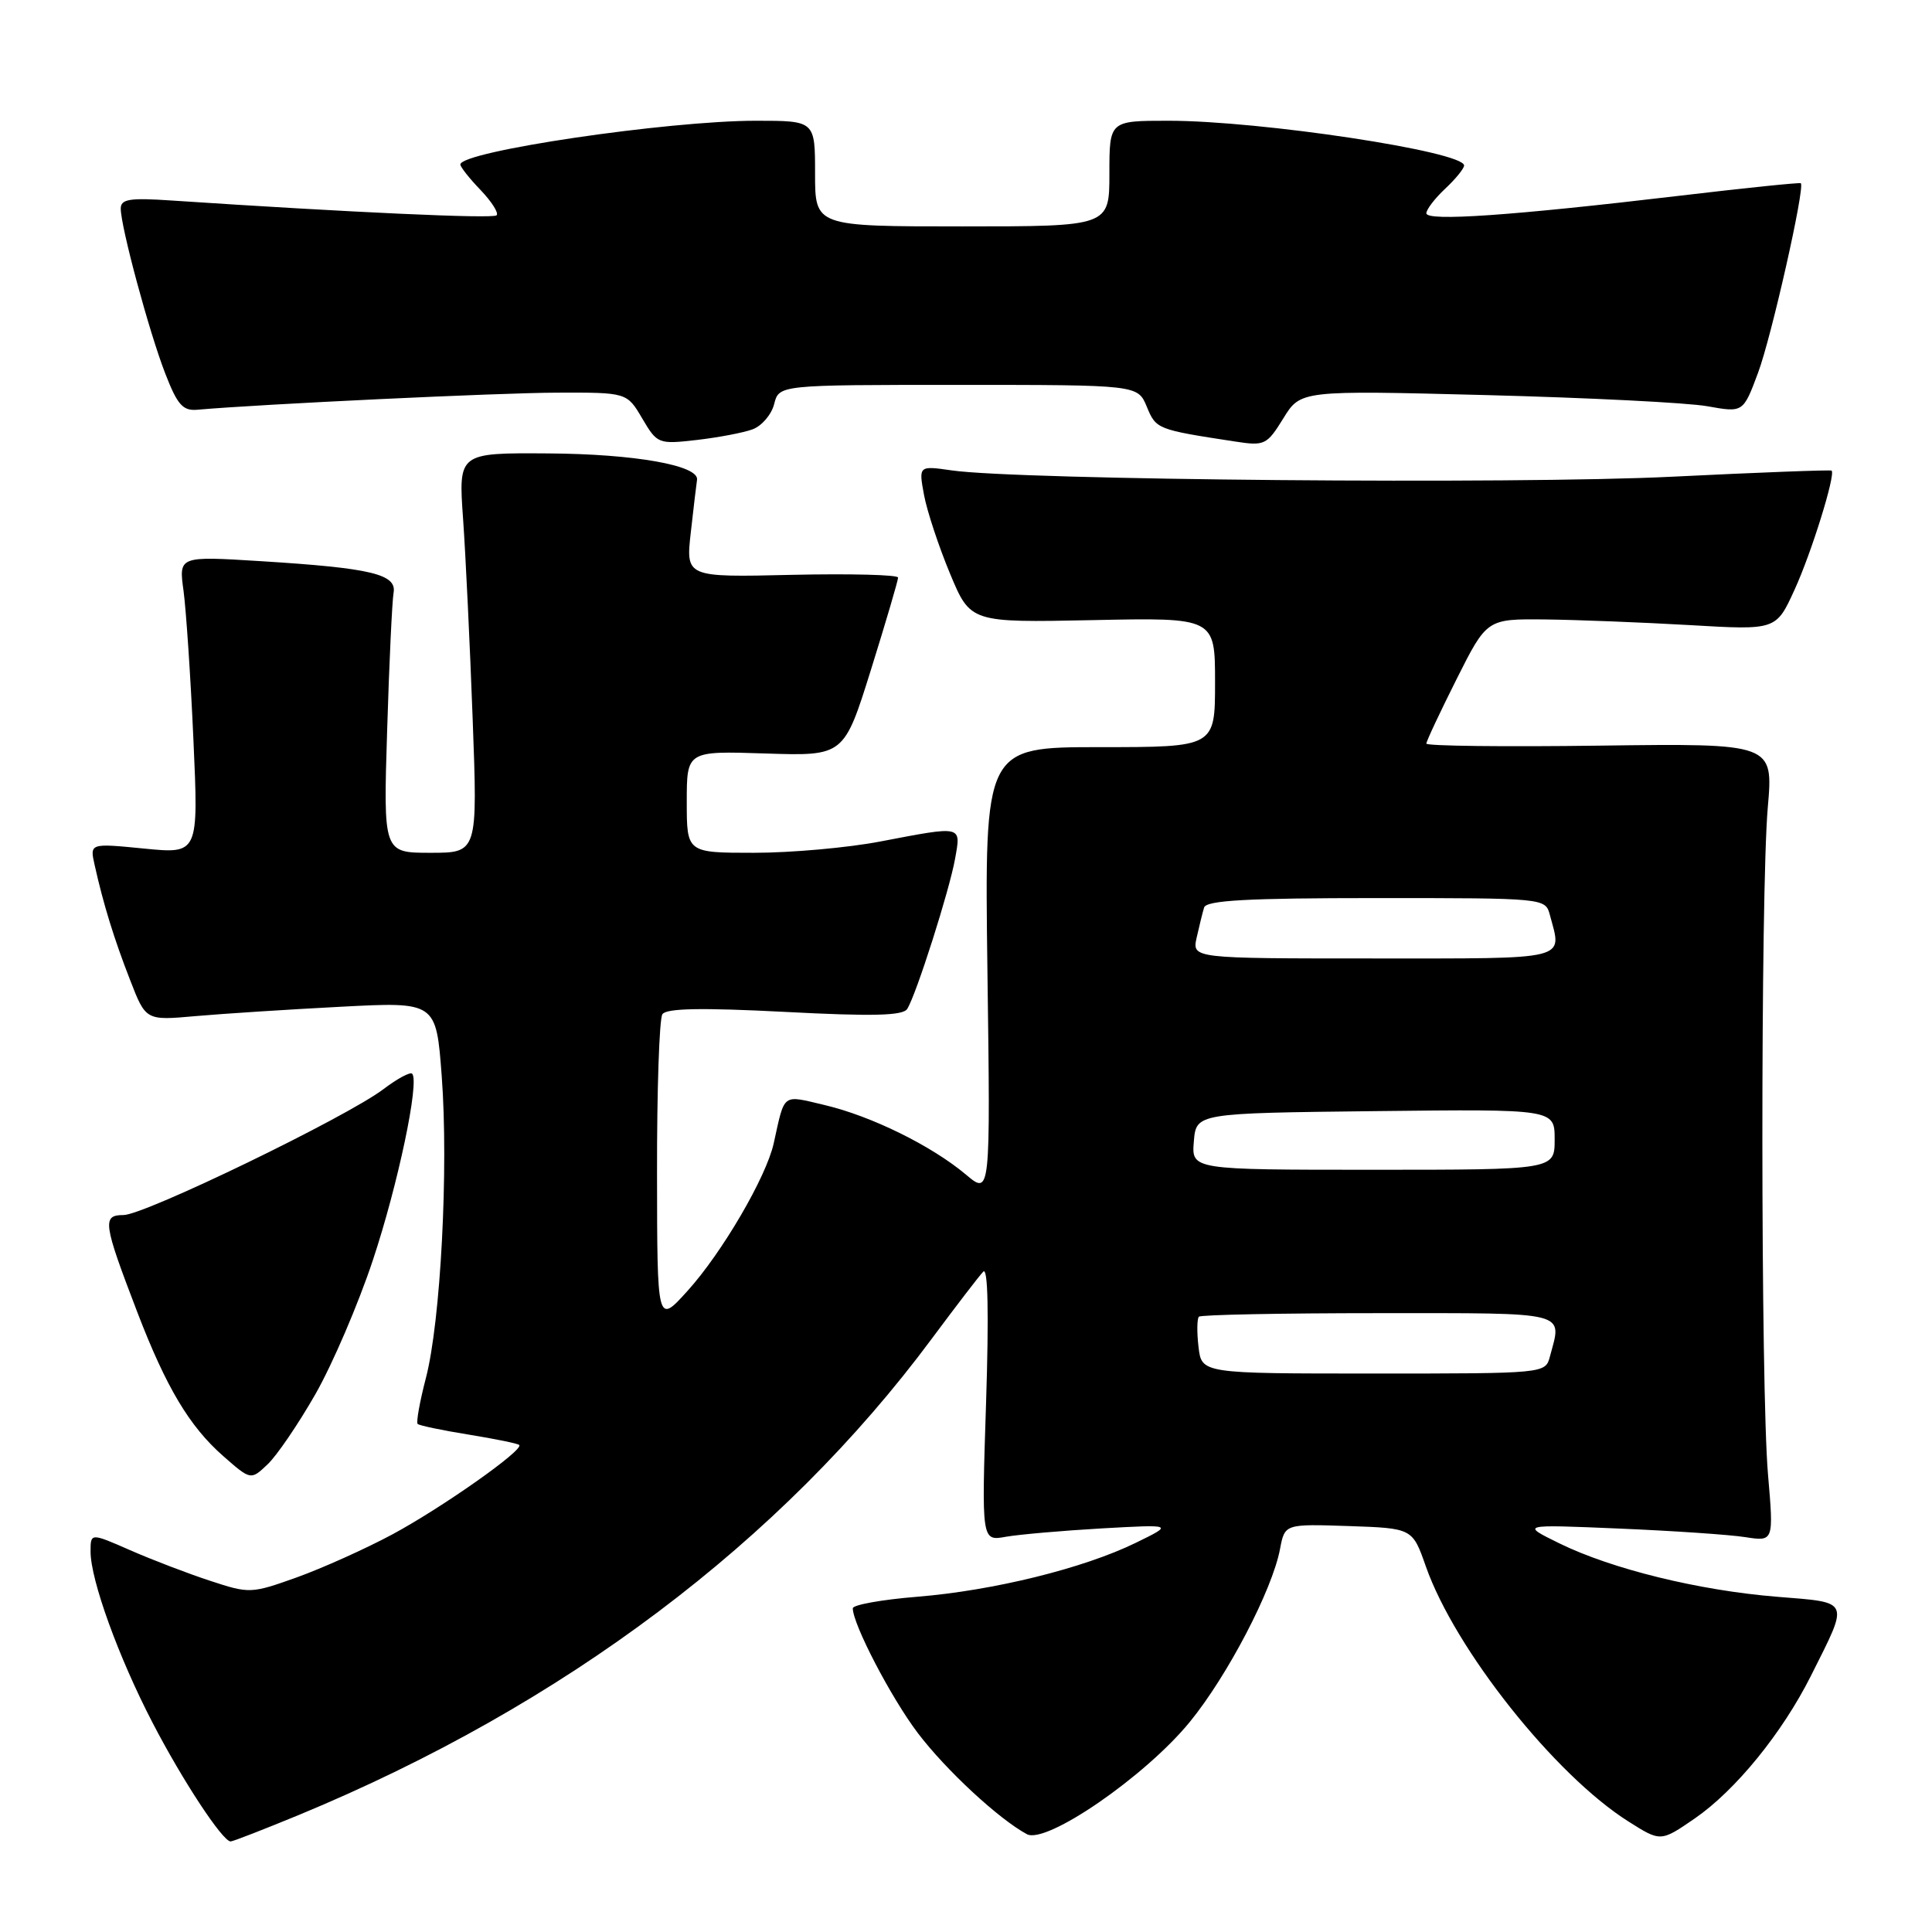<?xml version="1.0" encoding="UTF-8" standalone="no"?>
<!DOCTYPE svg PUBLIC "-//W3C//DTD SVG 1.1//EN" "http://www.w3.org/Graphics/SVG/1.1/DTD/svg11.dtd" >
<svg xmlns="http://www.w3.org/2000/svg" xmlns:xlink="http://www.w3.org/1999/xlink" version="1.1" viewBox="0 0 256 256">
 <g >
 <path fill="currentColor"
d=" M 39.63 240.48 C 74.72 225.95 103.52 204.27 123.47 177.38 C 126.69 173.05 129.75 169.05 130.29 168.50 C 130.91 167.85 131.04 174.01 130.66 185.86 C 130.06 204.21 130.06 204.21 133.28 203.63 C 135.05 203.32 140.78 202.82 146.00 202.52 C 155.50 201.99 155.50 201.99 150.50 204.43 C 143.56 207.82 131.62 210.76 121.52 211.58 C 116.83 211.96 113.00 212.65 113.00 213.11 C 113.00 215.22 118.10 225.00 121.61 229.63 C 125.35 234.56 132.35 241.04 136.07 243.04 C 138.64 244.41 151.76 235.38 157.65 228.17 C 162.64 222.07 168.60 210.65 169.61 205.25 C 170.24 201.93 170.24 201.93 178.70 202.21 C 187.16 202.50 187.16 202.50 188.94 207.58 C 192.81 218.56 206.02 235.20 215.78 241.36 C 220.05 244.06 220.05 244.06 224.56 240.96 C 229.96 237.24 236.15 229.64 239.96 222.05 C 245.06 211.87 245.28 212.38 235.46 211.58 C 225.10 210.74 213.57 207.91 206.62 204.50 C 201.50 201.99 201.50 201.99 214.50 202.54 C 221.65 202.84 229.19 203.35 231.27 203.68 C 235.03 204.26 235.03 204.26 234.27 195.38 C 233.29 184.03 233.27 118.19 234.24 107.00 C 234.98 98.50 234.98 98.50 211.99 98.80 C 199.34 98.97 189.00 98.85 189.00 98.53 C 189.00 98.21 190.81 94.37 193.01 89.98 C 197.02 82.00 197.02 82.00 204.76 82.08 C 209.02 82.13 217.64 82.47 223.92 82.83 C 235.34 83.50 235.34 83.50 237.78 78.16 C 240.02 73.28 243.24 62.91 242.70 62.36 C 242.57 62.24 233.03 62.60 221.48 63.17 C 200.86 64.19 134.93 63.61 126.11 62.33 C 121.72 61.70 121.72 61.70 122.44 65.60 C 122.84 67.74 124.39 72.42 125.88 76.00 C 128.59 82.50 128.59 82.50 144.79 82.17 C 161.00 81.83 161.00 81.83 161.00 90.42 C 161.00 99.00 161.00 99.00 145.72 99.00 C 130.45 99.00 130.45 99.00 130.84 128.69 C 131.24 158.38 131.24 158.38 127.98 155.63 C 123.44 151.82 115.47 147.89 109.29 146.43 C 103.56 145.08 104.02 144.73 102.52 151.50 C 101.54 155.95 95.68 165.99 91.10 171.05 C 87.08 175.50 87.08 175.50 87.06 155.50 C 87.04 144.50 87.36 135.00 87.77 134.39 C 88.29 133.60 92.92 133.51 103.98 134.08 C 115.62 134.69 119.64 134.59 120.21 133.69 C 121.40 131.82 125.83 117.91 126.56 113.75 C 127.34 109.35 127.61 109.41 116.66 111.50 C 112.35 112.33 104.81 113.00 99.91 113.00 C 91.00 113.00 91.00 113.00 91.00 106.25 C 91.00 99.50 91.00 99.50 101.42 99.84 C 111.83 100.18 111.83 100.18 115.42 88.70 C 117.39 82.39 119.00 76.91 119.00 76.53 C 119.00 76.16 112.67 76.00 104.93 76.17 C 90.86 76.50 90.86 76.50 91.54 70.50 C 91.91 67.20 92.28 64.08 92.36 63.58 C 92.65 61.67 84.10 60.15 72.62 60.08 C 60.74 60.00 60.74 60.00 61.36 68.75 C 61.70 73.56 62.27 85.49 62.63 95.25 C 63.29 113.00 63.29 113.00 57.04 113.00 C 50.79 113.00 50.79 113.00 51.30 96.75 C 51.57 87.81 51.96 79.63 52.15 78.56 C 52.60 76.08 49.20 75.27 34.59 74.36 C 23.68 73.68 23.68 73.68 24.32 78.29 C 24.66 80.83 25.26 89.72 25.63 98.03 C 26.31 113.15 26.31 113.15 19.10 112.44 C 11.89 111.73 11.89 111.73 12.54 114.62 C 13.69 119.79 15.11 124.40 17.24 129.86 C 19.32 135.23 19.32 135.23 25.91 134.64 C 29.54 134.32 38.19 133.76 45.15 133.40 C 57.79 132.74 57.79 132.74 58.53 142.58 C 59.45 154.83 58.39 175.10 56.43 182.61 C 55.62 185.73 55.13 188.46 55.34 188.68 C 55.56 188.89 58.60 189.53 62.09 190.09 C 65.59 190.66 68.61 191.27 68.80 191.47 C 69.45 192.11 58.59 199.76 52.00 203.31 C 48.42 205.23 42.72 207.79 39.33 209.01 C 33.28 211.17 33.05 211.18 27.83 209.46 C 24.90 208.50 20.14 206.68 17.25 205.41 C 12.00 203.11 12.00 203.11 12.00 205.59 C 12.00 209.35 15.71 219.60 20.21 228.26 C 24.19 235.94 29.50 244.00 30.56 244.00 C 30.87 244.00 34.94 242.41 39.63 240.48 Z  M 41.79 184.74 C 44.06 180.76 47.48 172.78 49.40 167.00 C 52.73 157.00 55.62 143.28 54.61 142.27 C 54.34 142.01 52.64 142.93 50.82 144.31 C 45.90 148.04 19.14 161.00 16.36 161.00 C 13.51 161.00 13.66 162.05 18.21 173.91 C 22.03 183.86 25.11 189.01 29.57 192.93 C 33.23 196.14 33.23 196.14 35.44 194.05 C 36.66 192.91 39.52 188.71 41.79 184.74 Z  M 99.72 56.89 C 100.94 56.44 102.23 54.93 102.58 53.54 C 103.22 51.00 103.22 51.00 126.99 51.00 C 150.76 51.00 150.76 51.00 151.96 53.90 C 153.19 56.87 153.30 56.92 163.63 58.50 C 167.57 59.11 167.86 58.97 170.05 55.43 C 172.34 51.72 172.34 51.72 196.92 52.35 C 210.44 52.70 223.63 53.36 226.24 53.83 C 230.98 54.68 230.98 54.68 232.95 49.40 C 234.72 44.67 239.19 24.86 238.62 24.28 C 238.49 24.16 231.21 24.91 222.44 25.95 C 200.31 28.57 189.00 29.36 189.00 28.26 C 189.00 27.76 190.12 26.29 191.50 25.00 C 192.88 23.71 194.00 22.32 194.00 21.93 C 194.00 20.08 167.06 16.00 154.83 16.00 C 147.00 16.00 147.00 16.00 147.00 23.00 C 147.00 30.00 147.00 30.00 127.50 30.00 C 108.00 30.00 108.00 30.00 108.00 23.00 C 108.00 16.00 108.00 16.00 100.17 16.00 C 88.46 16.00 61.00 20.06 61.00 21.80 C 61.00 22.12 62.20 23.65 63.68 25.18 C 65.15 26.72 66.11 28.23 65.80 28.53 C 65.33 29.01 46.36 28.14 22.75 26.57 C 17.17 26.19 16.00 26.38 16.00 27.64 C 16.00 30.05 19.76 44.00 21.90 49.50 C 23.51 53.66 24.23 54.47 26.17 54.29 C 34.59 53.55 66.08 52.05 73.78 52.03 C 83.07 52.00 83.07 52.00 85.10 55.45 C 87.09 58.82 87.23 58.88 92.32 58.30 C 95.17 57.97 98.50 57.34 99.72 56.89 Z  M 158.81 178.47 C 158.58 176.53 158.61 174.73 158.86 174.47 C 159.12 174.21 169.83 174.00 182.67 174.00 C 208.19 174.00 206.99 173.70 205.37 179.75 C 204.77 182.00 204.76 182.00 181.99 182.00 C 159.22 182.00 159.22 182.00 158.81 178.47 Z  M 158.19 151.25 C 158.50 147.50 158.50 147.50 182.25 147.23 C 206.00 146.96 206.00 146.96 206.00 150.98 C 206.00 155.00 206.00 155.00 181.94 155.00 C 157.88 155.00 157.88 155.00 158.19 151.25 Z  M 158.56 124.25 C 158.90 122.74 159.34 120.94 159.55 120.25 C 159.85 119.30 165.29 119.00 182.35 119.00 C 204.75 119.00 204.77 119.00 205.37 121.25 C 206.99 127.31 208.26 127.00 181.98 127.00 C 157.96 127.00 157.96 127.00 158.56 124.25 Z "/>
</g>
</svg>